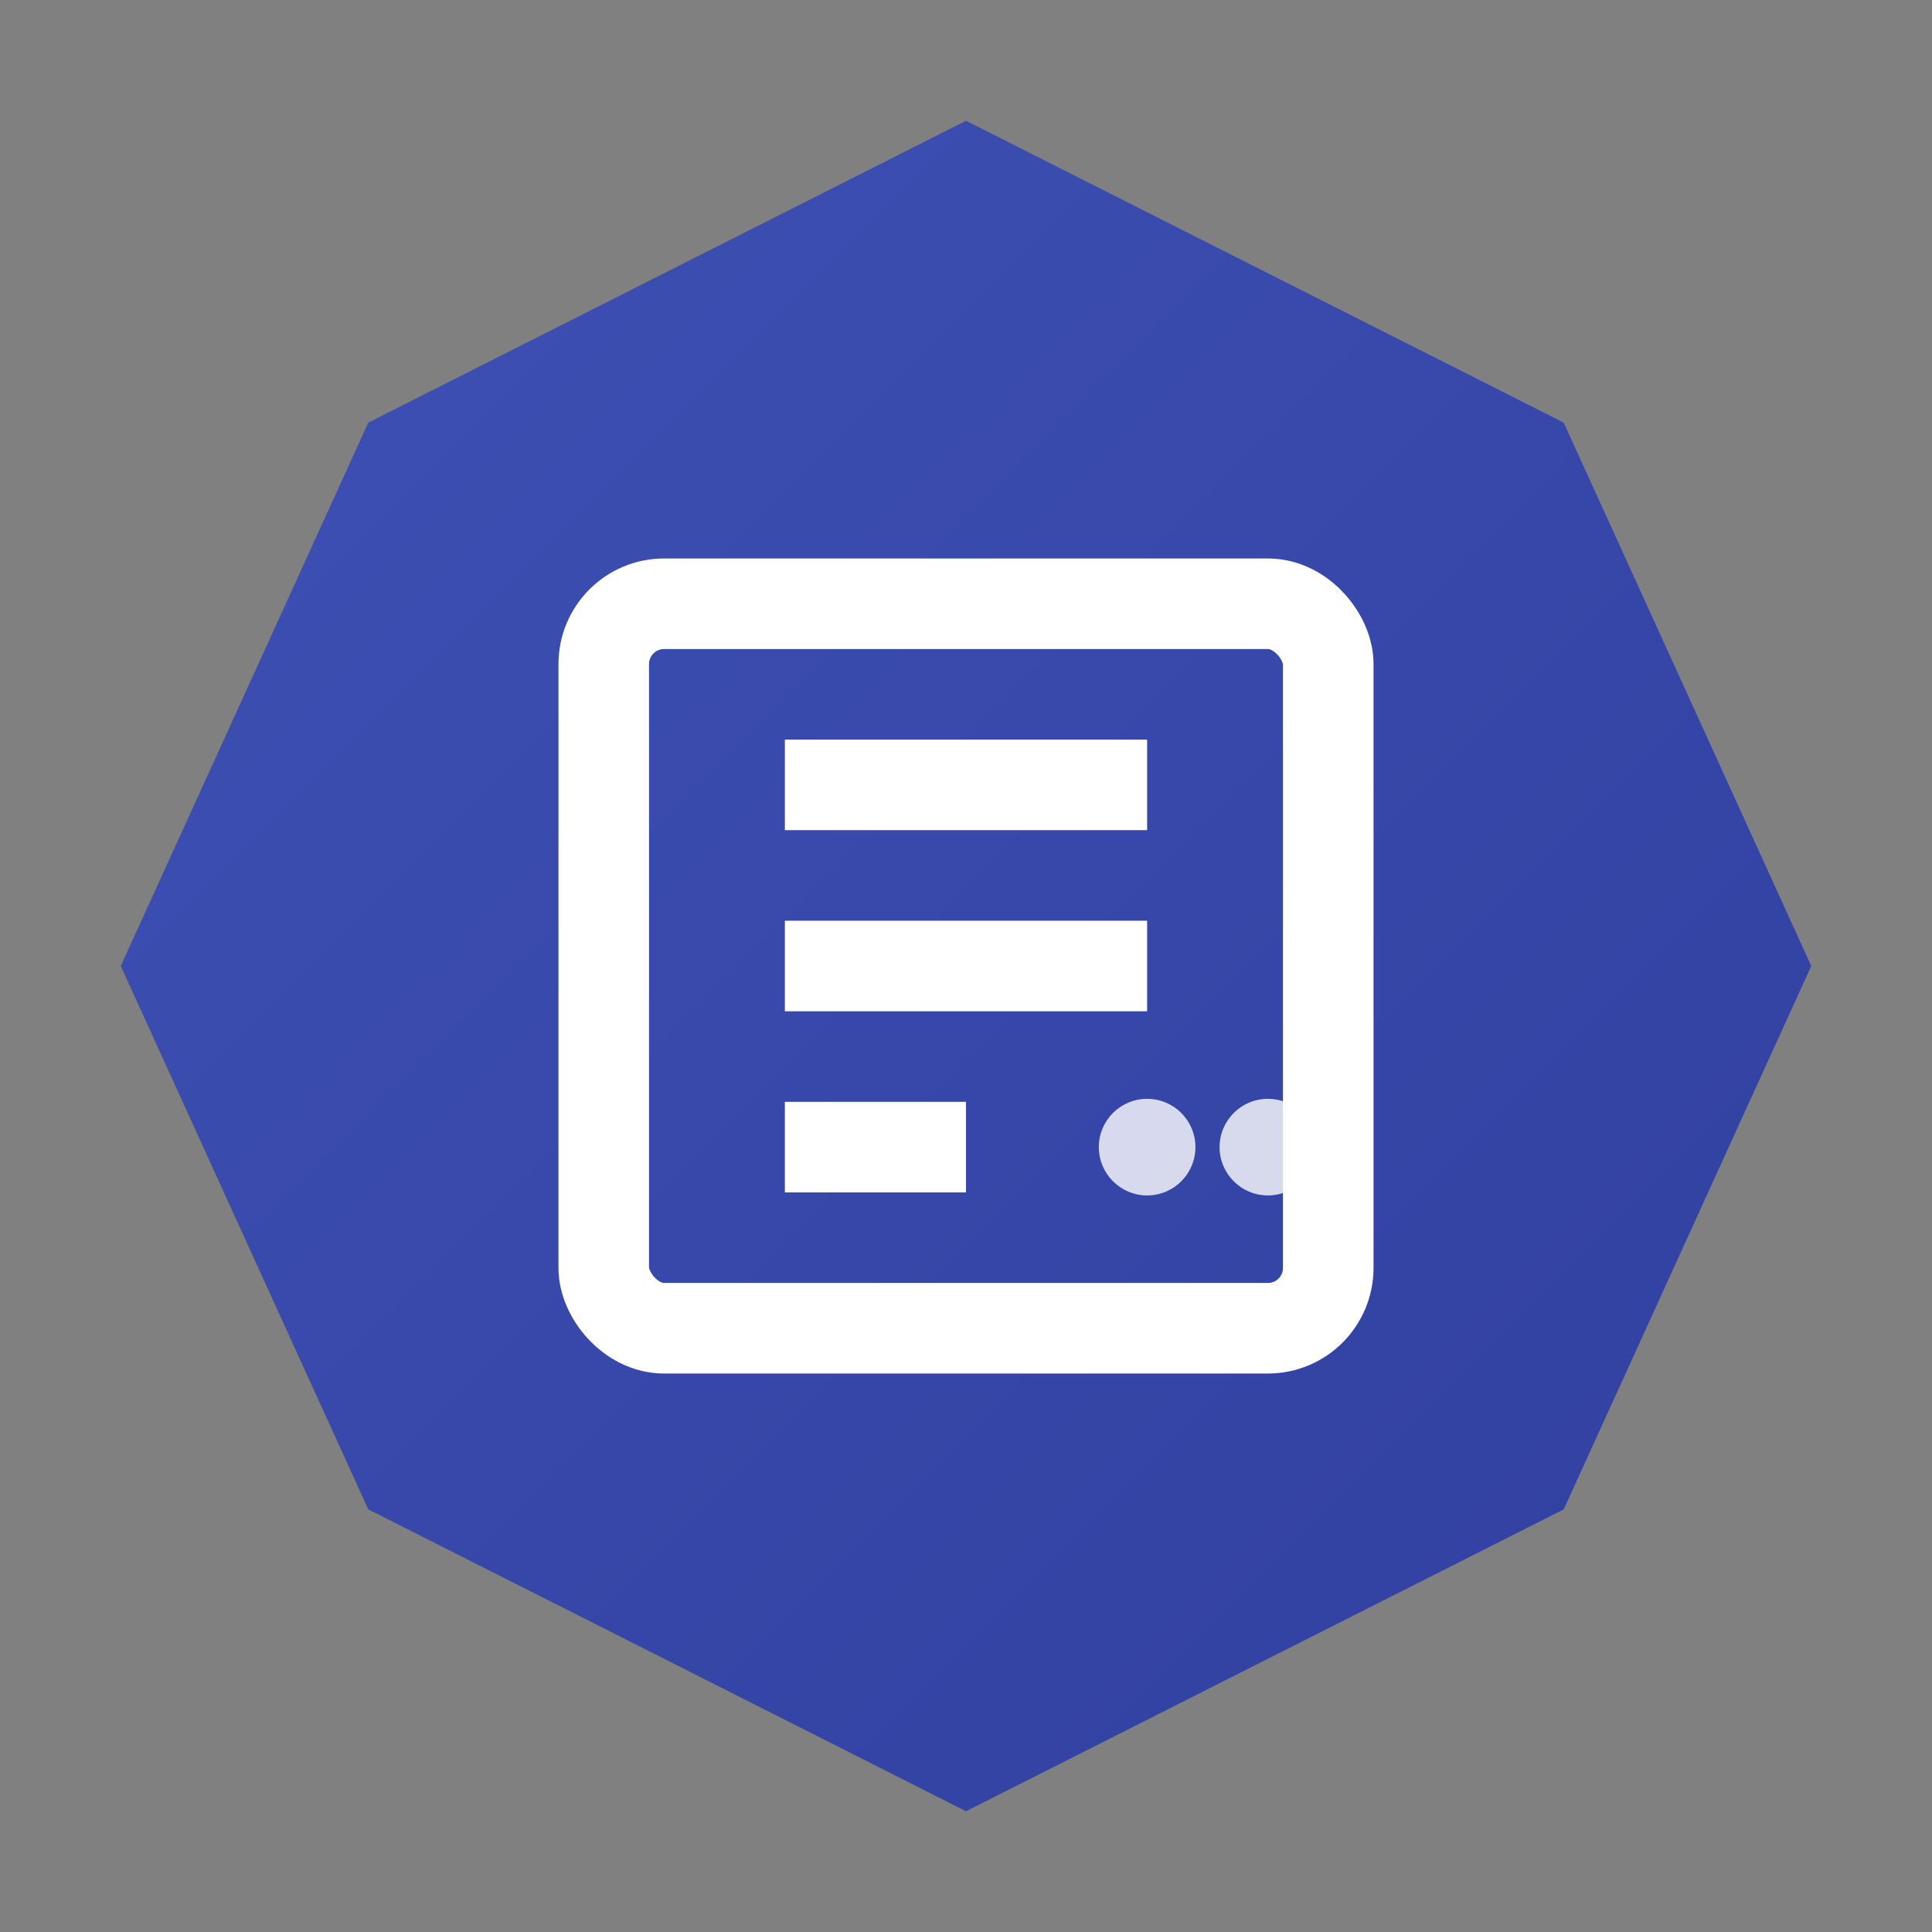 <svg xmlns="http://www.w3.org/2000/svg" viewBox="0 0 32 32">
  <rect x="0" y="0" width="32" height="32" fill="#808080" stroke="none"/>
  <!-- 背景 -->
  <defs>
    <linearGradient id="iconGradient2" x1="0%" y1="0%" x2="100%" y2="100%">
      <stop offset="0%" style="stop-color:#3F51B5;stop-opacity:1" />
      <stop offset="100%" style="stop-color:#303F9F;stop-opacity:1" />
    </linearGradient>
  </defs>
  
  <!-- 背景八边形 -->
  <path d="M16,2 L25.9,7 L30,16 L25.9,25 L16,30 L6.1,25 L2,16 L6.1,7 Z" fill="url(#iconGradient2)"/>
  
  <!-- 抽象化的报纸和芯片组合 -->
  <g fill="none" stroke="white" stroke-width="1.5">
    <!-- 芯片形状 -->
    <rect x="10" y="10" width="12" height="12" rx="1"/>
    <!-- 内部电路线 -->
    <line x1="13" y1="13" x2="19" y2="13"/>
    <line x1="13" y1="16" x2="19" y2="16"/>
    <line x1="13" y1="19" x2="16" y2="19"/>
  </g>
  
  <!-- 数据流动效果 -->
  <g fill="white" opacity="0.8">
    <circle cx="19" cy="19" r="0.8"/>
    <circle cx="21" cy="19" r="0.8"/>
  </g>
</svg>
